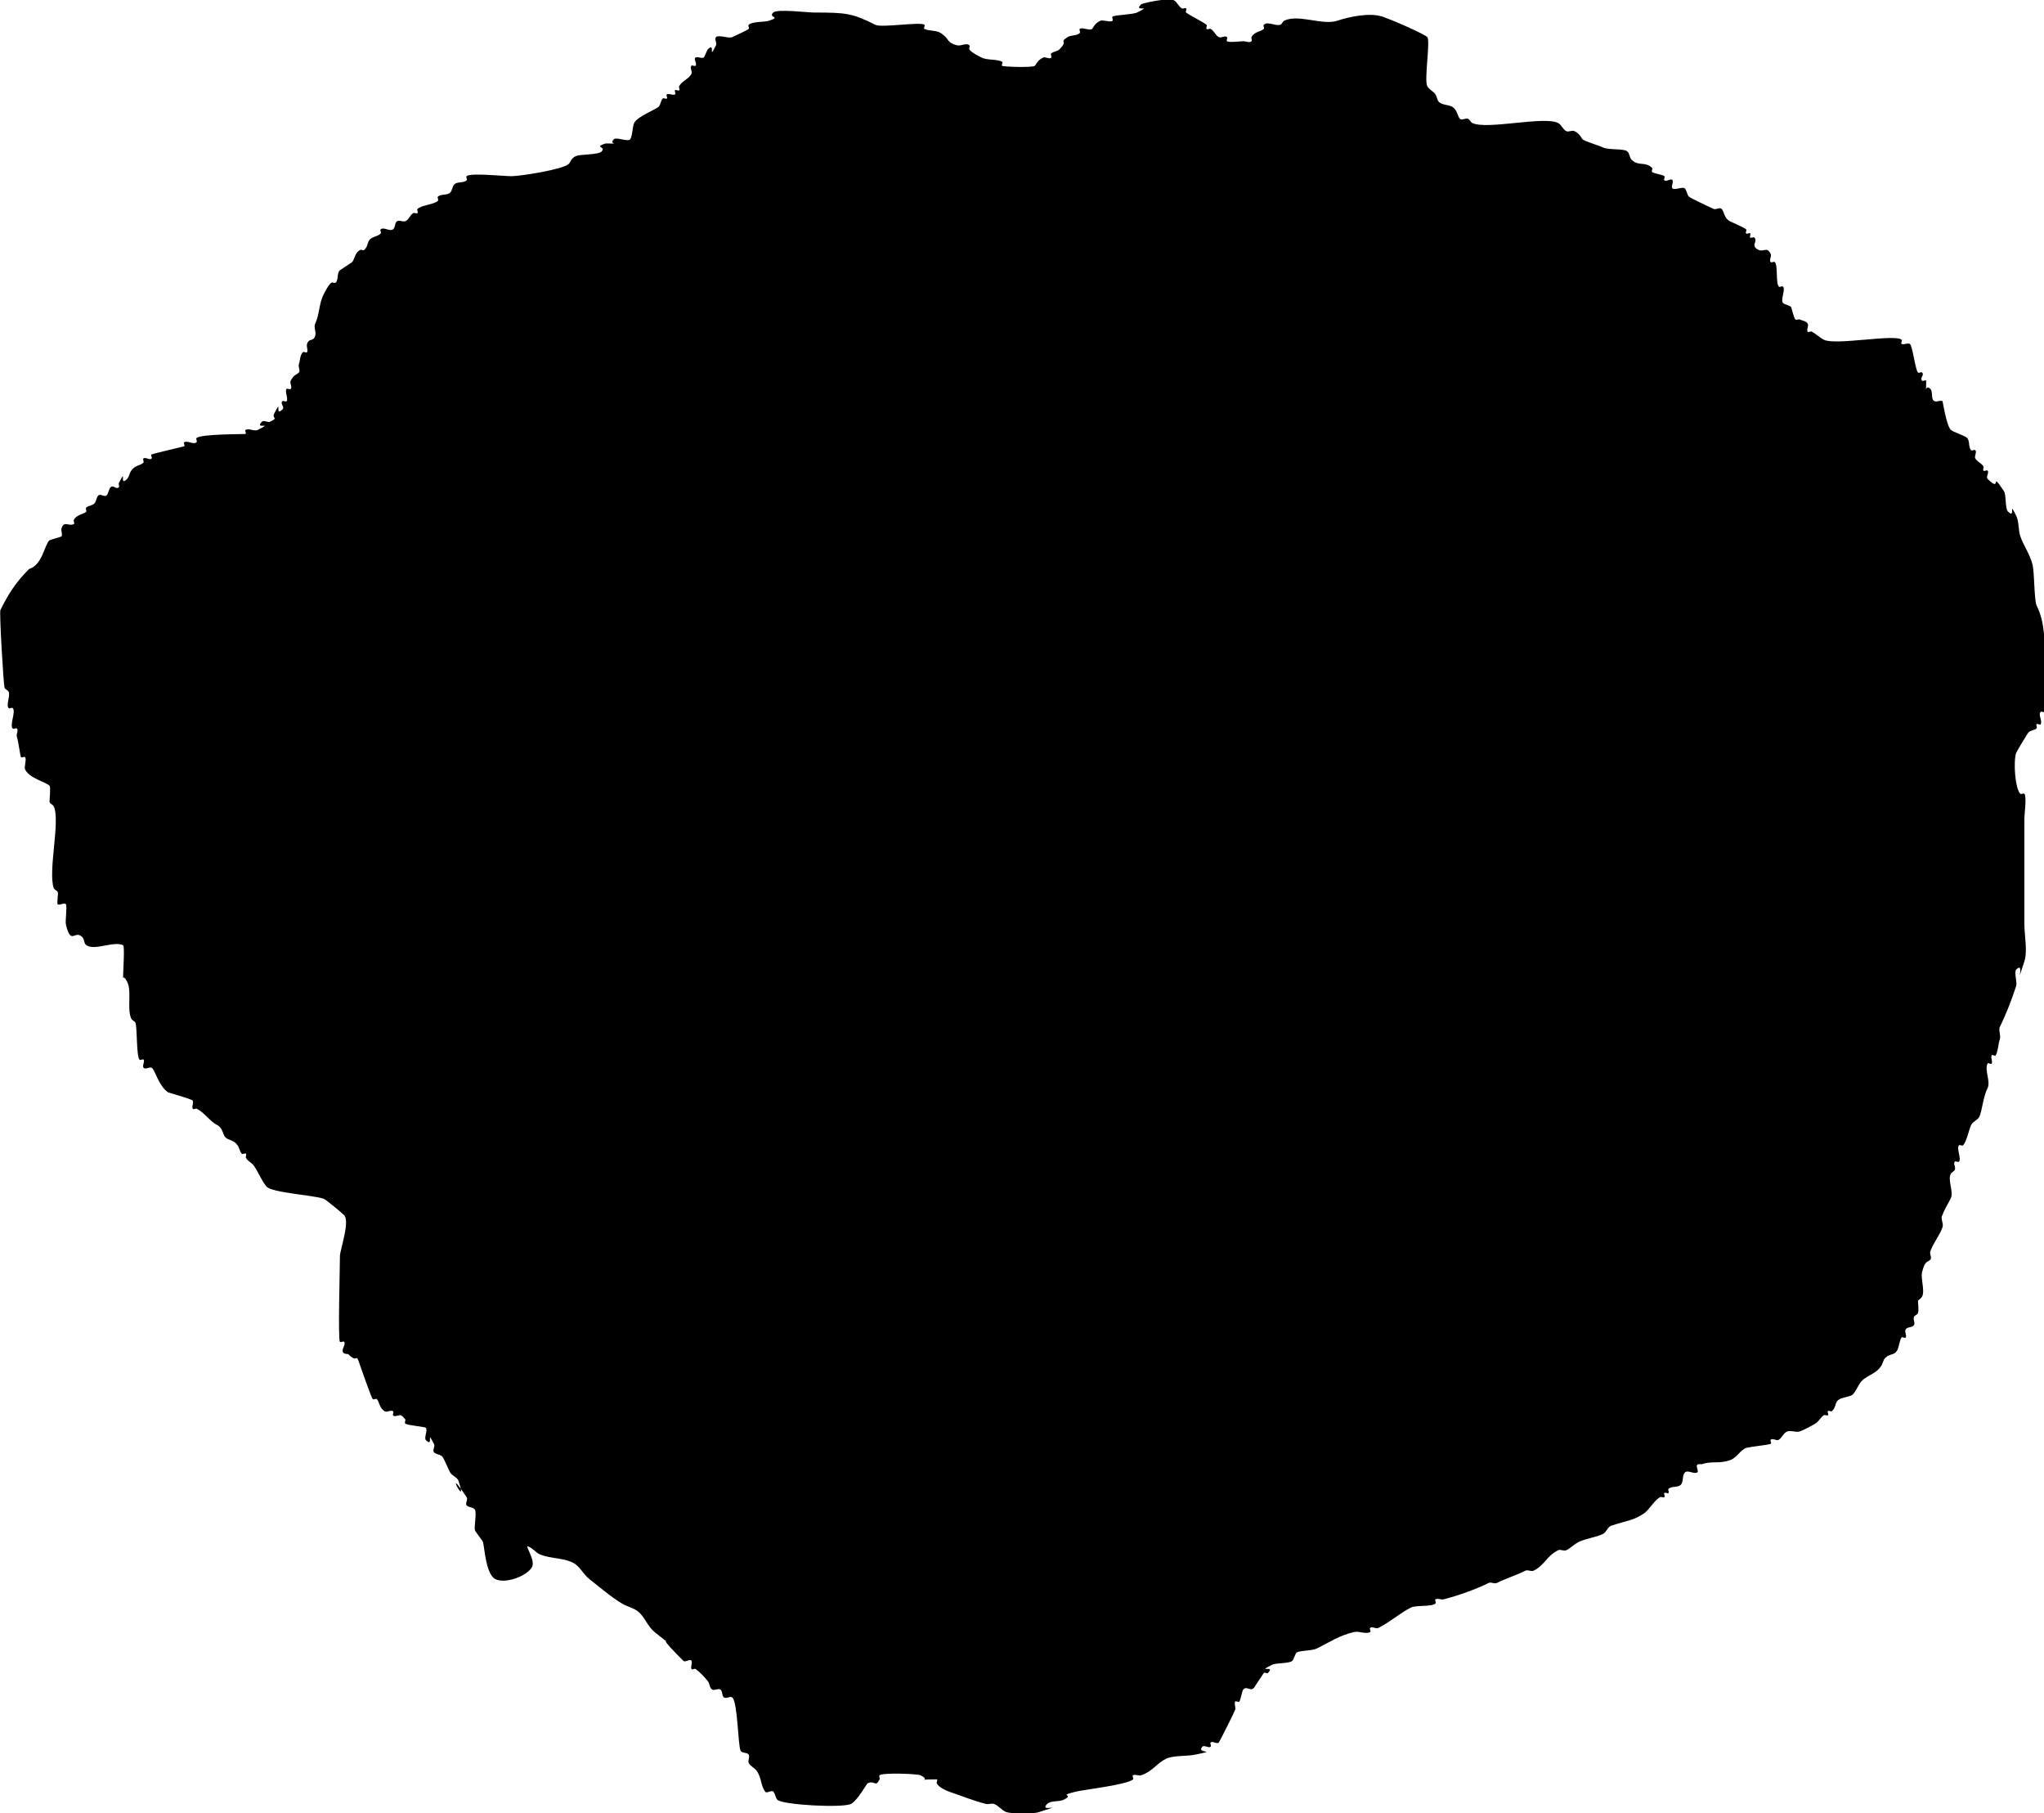 <?xml version="1.0" encoding="UTF-8" standalone="no"?>
<!-- Created with Inkscape (http://www.inkscape.org/) -->

<svg
   width="44.792mm"
   height="39.727mm"
   viewBox="0 0 44.792 39.727"
   version="1.1"
   id="svg5"
   inkscape:version="1.2 (dc2aedaf03, 2022-05-15)"
   sodipodi:docname="stone_mask_icon.svg"
   xmlns:inkscape="http://www.inkscape.org/namespaces/inkscape"
   xmlns:sodipodi="http://sodipodi.sourceforge.net/DTD/sodipodi-0.dtd"
   xmlns="http://www.w3.org/2000/svg"
   xmlns:svg="http://www.w3.org/2000/svg">
  <sodipodi:namedview
     id="namedview7"
     pagecolor="#ffffff"
     bordercolor="#000000"
     borderopacity="0.25"
     inkscape:showpageshadow="2"
     inkscape:pageopacity="0.0"
     inkscape:pagecheckerboard="0"
     inkscape:deskcolor="#d1d1d1"
     inkscape:document-units="mm"
     showgrid="false"
     inkscape:zoom="2.9540685"
     inkscape:cx="42.653039"
     inkscape:cy="63.979559"
     inkscape:window-width="1920"
     inkscape:window-height="1009"
     inkscape:window-x="-8"
     inkscape:window-y="-8"
     inkscape:window-maximized="1"
     inkscape:current-layer="layer1" />
  <defs
     id="defs2">
    <pattern
       id="EMFhbasepattern"
       patternUnits="userSpaceOnUse"
       width="6"
       height="6"
       x="0"
       y="0" />
  </defs>
  <g
     inkscape:label="Στρώση 1"
     inkscape:groupmode="layer"
     id="layer1"
     transform="translate(-103.802,-105.58)">
    <path
       style="fill:#483737;stroke-width:0.265"
       d="m 104.613,117.779 0.717,-0.537"
       id="path187" />
    <path
       style="fill:#483737;stroke-width:0.265"
       d="m 105.956,116.704 0.896,-0.717"
       id="path189" />
    <path
       style="fill:#483737;stroke-width:0.265"
       d="m 104.881,117.6 -0.985,1.612 m 0.269,1.791 0.269,1.612"
       id="path191" />
    <path
       style="fill:#483737;stroke-width:0.265"
       d="m 103.807,117.958 13.614,-10.658"
       id="path203" />
    <path
       style="fill:#000000;fill-opacity:1;stroke-width:0.265"
       d="m 104.434,118.048 c 0.295,-0.084 0.339,-0.518 0.448,-0.627 0.015,-0.015 0.263,-0.079 0.269,-0.09 0.027,-0.053 -0.019,-0.122 0,-0.179 0.058,-0.173 0.152,-0.031 0.269,-0.09 0.027,-0.013 -0.013,-0.063 0,-0.09 0.06,-0.12 0.214,-0.124 0.269,-0.179 0.021,-0.021 -0.021,-0.069 0,-0.09 0.045,-0.045 0.134,-0.045 0.179,-0.09 0.047,-0.047 0.042,-0.132 0.09,-0.179 0.042,-0.042 0.137,0.042 0.179,0 0.045,-0.045 0.045,-0.134 0.09,-0.179 0.06,-0.06 0.119,0.06 0.179,0 0.021,-0.021 -0.013,-0.063 0,-0.09 0.186,-0.373 -0.006,0.096 0.179,-0.09 0.047,-0.047 0.052,-0.124 0.09,-0.179 0.085,-0.127 0.2,-0.111 0.269,-0.179 0.021,-0.021 -0.021,-0.069 0,-0.09 0.042,-0.042 0.137,0.042 0.179,0 0.021,-0.021 -0.027,-0.076 0,-0.09 0.042,-0.021 0.712,-0.175 0.717,-0.179 0.021,-0.021 -0.027,-0.076 0,-0.09 0.08,-0.04 0.205,0.063 0.269,0 0.021,-0.021 -0.021,-0.069 0,-0.09 0.094,-0.094 1.068,-0.083 1.075,-0.09 0.021,-0.021 -0.027,-0.076 0,-0.09 0.08,-0.04 0.189,0.04 0.269,0 0.373,-0.186 -0.096,0.006 0.09,-0.179 0.042,-0.042 0.126,0.027 0.179,0 0.198,-0.099 0.028,-0.056 0.09,-0.179 0.186,-0.373 -0.006,0.096 0.179,-0.09 0.06,-0.06 -0.06,-0.119 0,-0.179 0.021,-0.021 0.069,0.021 0.09,0 0.045,-0.045 -0.045,-0.224 0,-0.269 0.021,-0.021 0.068,0.021 0.09,0 0.042,-0.042 -0.027,-0.126 0,-0.179 0.065,-0.131 0.143,-0.143 0.179,-0.179 0.042,-0.042 -0.019,-0.122 0,-0.179 0.03,-0.09 0.023,-0.202 0.09,-0.269 0.021,-0.021 0.076,0.027 0.09,0 0.027,-0.053 -0.019,-0.122 0,-0.179 0.048,-0.143 0.131,-0.036 0.179,-0.179 0.028,-0.085 -0.04,-0.189 0,-0.269 0.094,-0.189 0.08,-0.428 0.179,-0.627 0.027,-0.055 0.12,-0.239 0.179,-0.269 0.027,-0.013 0.068,0.021 0.09,0 0.067,-0.067 0.023,-0.202 0.09,-0.269 0.005,-0.005 0.264,-0.174 0.269,-0.179 0.055,-0.055 0.059,-0.209 0.179,-0.269 0.027,-0.013 0.068,0.021 0.09,0 0.109,-0.109 0.042,-0.2 0.179,-0.269 0.074,-0.037 0.126,-0.036 0.179,-0.09 0.021,-0.021 -0.021,-0.069 0,-0.09 0.063,-0.063 0.194,0.05 0.269,0 0.056,-0.037 0.034,-0.142 0.09,-0.179 0.05,-0.033 0.122,0.019 0.179,0 0.08,-0.027 0.104,-0.141 0.179,-0.179 0.027,-0.013 0.069,0.021 0.09,0 0.021,-0.021 -0.021,-0.069 0,-0.09 0.084,-0.084 0.364,-0.096 0.448,-0.179 0.021,-0.021 -0.021,-0.069 0,-0.09 0.067,-0.067 0.202,-0.023 0.269,-0.09 0.045,-0.045 0.045,-0.134 0.09,-0.179 0.067,-0.067 0.202,-0.023 0.269,-0.09 0.021,-0.021 -0.021,-0.068 0,-0.09 0.079,-0.079 0.803,0 0.985,0 0.193,0 1.133,-0.148 1.254,-0.269 0.05,-0.05 0.051,-0.137 0.179,-0.179 0.092,-0.03 0.471,-0.023 0.537,-0.09 0.119,-0.119 -0.19,-0.086 0.09,-0.179 0.508,0 0.03,0.06 0.179,-0.09 0.06,-0.06 0.299,0.06 0.358,0 0.052,-0.052 0.052,-0.283 0.09,-0.358 0.074,-0.148 0.465,-0.286 0.537,-0.358 0.047,-0.047 0.042,-0.132 0.09,-0.179 0.021,-0.021 0.069,0.021 0.09,0 0.021,-0.021 -0.027,-0.076 0,-0.09 0.053,-0.027 0.126,0.027 0.179,0 0.027,-0.013 -0.021,-0.069 0,-0.09 0.021,-0.021 0.069,0.021 0.09,0 0.021,-0.021 -0.013,-0.063 0,-0.09 0.054,-0.107 0.215,-0.161 0.269,-0.269 0.027,-0.053 -0.042,-0.137 0,-0.179 0.021,-0.021 0.069,0.021 0.09,0 0.042,-0.042 -0.053,-0.152 0,-0.179 0.053,-0.027 0.126,0.027 0.179,0 0.018,-0.009 0.07,-0.16 0.09,-0.179 0.185,-0.185 -0.007,0.283 0.179,-0.09 0.027,-0.053 -0.042,-0.137 0,-0.179 0.057,-0.057 0.284,0.037 0.358,0 0.067,-0.033 0.329,-0.15 0.358,-0.179 0.021,-0.021 -0.021,-0.069 0,-0.09 0.078,-0.078 0.348,-0.056 0.448,-0.09 0.28,-0.093 -0.03,-0.06 0.09,-0.179 0.084,-0.084 0.751,0 0.896,0 0.704,0 0.836,0.015 1.343,0.269 0.139,0.07 1.001,-0.074 1.075,0 0.021,0.021 -0.027,0.076 0,0.09 0.094,0.047 0.265,0.027 0.358,0.09 0.214,0.143 0.113,0.207 0.358,0.269 0.087,0.022 0.205,-0.063 0.269,0 0.021,0.021 -0.013,0.063 0,0.09 0.03,0.059 0.214,0.152 0.269,0.179 0.124,0.062 0.325,0.028 0.448,0.09 0.027,0.013 -0.021,0.069 0,0.09 0.023,0.023 0.674,0.042 0.717,0 0.036,-0.036 0.049,-0.114 0.179,-0.179 0.053,-0.027 0.137,0.042 0.179,0 0.021,-0.021 -0.021,-0.069 0,-0.09 0.045,-0.045 0.134,-0.045 0.179,-0.09 0.218,-0.218 -0.027,-0.132 0.179,-0.269 0.079,-0.052 0.202,-0.023 0.269,-0.09 0.021,-0.021 -0.021,-0.068 0,-0.09 0.045,-0.045 0.224,0.045 0.269,0 0.036,-0.036 0.049,-0.114 0.179,-0.179 0.054,-0.027 0.227,0.041 0.269,0 0.021,-0.021 -0.021,-0.069 0,-0.09 0.037,-0.037 0.451,-0.046 0.537,-0.09 0.373,-0.186 -0.096,0.006 0.09,-0.179 0.027,-0.027 0.594,-0.151 0.717,-0.09 0.075,0.038 0.104,0.141 0.179,0.179 0.027,0.013 0.069,-0.021 0.09,0 0.021,0.021 -0.021,0.069 0,0.09 0.039,0.039 0.402,0.223 0.448,0.269 0.021,0.021 -0.021,0.069 0,0.09 0.021,0.021 0.063,-0.013 0.09,0 0.075,0.038 0.104,0.141 0.179,0.179 0.053,0.027 0.137,-0.042 0.179,0 0.021,0.021 -0.021,0.068 0,0.09 0.035,0.035 0.304,0 0.358,0 0.06,0 0.137,0.042 0.179,0 0.021,-0.021 -0.013,-0.063 0,-0.09 0.06,-0.12 0.214,-0.124 0.269,-0.179 0.021,-0.021 -0.021,-0.069 0,-0.09 0.084,-0.084 0.242,0.029 0.358,0 0.041,-0.01 0.052,-0.071 0.09,-0.09 0.307,-0.153 0.837,0.109 1.164,0 0.258,-0.086 0.706,-0.183 0.985,-0.09 0.248,0.083 0.918,0.381 0.985,0.448 0.074,0.074 -0.071,0.934 0,1.075 0.038,0.075 0.132,0.109 0.179,0.179 0.037,0.056 0.036,0.139 0.09,0.179 0.075,0.057 0.184,0.047 0.269,0.09 0.12,0.06 0.124,0.214 0.179,0.269 0.042,0.042 0.126,-0.027 0.179,0 0.038,0.019 0.052,0.071 0.09,0.09 0.314,0.157 1.568,-0.156 1.881,0 0.075,0.038 0.104,0.141 0.179,0.179 0.053,0.027 0.126,-0.027 0.179,0 0.131,0.065 0.143,0.143 0.179,0.179 0.046,0.046 0.362,0.136 0.448,0.179 0.121,0.061 0.464,0.016 0.537,0.09 0.047,0.047 0.042,0.132 0.09,0.179 0.152,0.152 0.296,0.028 0.448,0.179 0.021,0.021 -0.021,0.069 0,0.09 0.03,0.03 0.239,0.06 0.269,0.09 0.021,0.021 -0.021,0.069 0,0.09 0.042,0.042 0.152,-0.053 0.179,0 0.027,0.053 -0.042,0.137 0,0.179 0.045,0.045 0.224,-0.045 0.269,0 0.045,0.045 0.045,0.134 0.09,0.179 0.039,0.039 0.451,0.225 0.537,0.269 0.053,0.027 0.137,-0.042 0.179,0 0.055,0.055 0.059,0.209 0.179,0.269 0.053,0.026 0.329,0.149 0.358,0.179 0.021,0.021 -0.021,0.068 0,0.09 0.021,0.021 0.069,-0.021 0.09,0 0.021,0.021 -0.021,0.068 0,0.09 0.021,0.021 0.069,-0.021 0.09,0 0.091,0.091 -0.099,0.175 0.09,0.269 0.117,0.059 0.182,-0.083 0.269,0.09 0.027,0.053 -0.042,0.137 0,0.179 0.021,0.021 0.068,-0.021 0.09,0 0.073,0.073 0.016,0.464 0.09,0.537 0.021,0.021 0.069,-0.021 0.09,0 0.06,0.06 -0.06,0.299 0,0.358 0.045,0.045 0.134,0.045 0.179,0.09 0.003,0.003 0.058,0.237 0.09,0.269 0.021,0.021 0.06,0 0.09,0 0.06,0.03 0.142,0.034 0.179,0.09 0.033,0.05 -0.027,0.126 0,0.179 0.013,0.027 0.063,-0.013 0.09,0 0.096,0.048 0.172,0.131 0.269,0.179 0.255,0.127 1.569,-0.133 1.702,0 0.021,0.021 -0.027,0.076 0,0.09 0.053,0.027 0.126,-0.027 0.179,0 0.059,0.029 0.12,0.568 0.179,0.627 0.021,0.021 0.069,-0.021 0.09,0 0.06,0.06 -0.06,0.119 0,0.179 0.021,0.021 0.076,-0.027 0.09,0 0,0.508 -0.06,0.03 0.09,0.179 0.067,0.067 0.005,0.226 0.09,0.269 0.053,0.027 0.126,-0.027 0.179,0 0.002,0.001 0.085,0.532 0.179,0.627 0.052,0.052 0.306,0.127 0.358,0.179 0.067,0.067 0.023,0.202 0.09,0.269 0.021,0.021 0.069,-0.021 0.09,0 0.042,0.042 -0.027,0.126 0,0.179 0.038,0.075 0.141,0.104 0.179,0.179 0.013,0.027 -0.021,0.069 0,0.09 0.021,0.021 0.068,-0.021 0.09,0 0.042,0.042 -0.042,0.137 0,0.179 0.33,0.33 0.036,-0.214 0.358,0.269 0.057,0.085 0.021,0.379 0.09,0.448 0.185,0.185 -0.007,-0.283 0.179,0.09 0.062,0.124 0.046,0.316 0.09,0.448 0.07,0.209 0.207,0.382 0.269,0.627 0.043,0.171 0.034,0.784 0.09,0.896 0.185,0.369 0.179,0.807 0.179,1.254 0,0.074 0.006,1.068 0,1.075 -0.021,0.021 -0.069,-0.021 -0.09,0 -0.063,0.063 0.04,0.189 0,0.269 -0.013,0.027 -0.069,-0.021 -0.09,0 -0.021,0.021 0.021,0.069 0,0.09 -0.047,0.047 -0.132,0.042 -0.179,0.09 -0.013,0.013 -0.259,0.417 -0.269,0.448 -0.067,0.201 -0.021,0.785 0.09,0.896 0.021,0.021 0.069,-0.021 0.09,0 0.054,0.054 0,0.452 0,0.537 0,0.776 0,1.552 0,2.329 0,0.233 0.073,0.586 0,0.806 -0.226,0.679 0.032,-0.032 -0.179,0.179 -0.051,0.051 0.024,0.287 0,0.358 -0.106,0.319 -0.217,0.614 -0.358,0.896 -0.035,0.071 0.025,0.193 0,0.269 -0.039,0.117 -0.035,0.248 -0.09,0.358 -0.013,0.027 -0.076,-0.027 -0.09,0 -0.027,0.053 0.027,0.126 0,0.179 -0.013,0.027 -0.076,-0.027 -0.09,0 -0.072,0.143 0.072,0.394 0,0.537 -0.097,0.194 -0.123,0.515 -0.179,0.627 -0.038,0.075 -0.141,0.104 -0.179,0.179 -0.053,0.107 -0.098,0.367 -0.179,0.448 -0.021,0.021 -0.069,-0.021 -0.09,0 -0.06,0.06 0.06,0.299 0,0.358 -0.021,0.021 -0.068,-0.021 -0.09,0 -0.042,0.042 0.027,0.126 0,0.179 -0.019,0.038 -0.071,0.052 -0.09,0.09 -0.072,0.143 0.072,0.394 0,0.537 -0.057,0.115 -0.139,0.239 -0.179,0.358 -0.057,0.08 0.028,0.184 0,0.269 -0.063,0.188 -0.206,0.349 -0.269,0.537 -0.019,0.057 0.042,0.137 0,0.179 -0.061,0.061 -0.115,0.012 -0.179,0.269 -0.036,0.143 0.066,0.405 0,0.537 -0.019,0.038 -0.06,0.06 -0.09,0.09 0,0.09 0.022,0.182 0,0.269 -0.01,0.041 -0.076,0.05 -0.09,0.09 -0.019,0.057 0.033,0.129 0,0.179 -0.037,0.056 -0.142,0.034 -0.179,0.09 -0.033,0.05 0.027,0.126 0,0.179 -0.013,0.027 -0.069,-0.021 -0.09,0 -0.037,0.037 -0.062,0.214 -0.09,0.269 -0.069,0.137 -0.16,0.07 -0.269,0.179 -0.047,0.047 -0.052,0.124 -0.09,0.179 -0.093,0.139 -0.227,0.181 -0.358,0.269 -0.143,0.095 -0.159,0.249 -0.269,0.358 -0.037,0.037 -0.214,0.062 -0.269,0.09 -0.137,0.069 -0.07,0.16 -0.179,0.269 -0.021,0.021 -0.069,-0.021 -0.09,0 -0.021,0.021 0.021,0.069 0,0.09 -0.021,0.021 -0.065,-0.017 -0.09,0 -0.07,0.047 -0.109,0.132 -0.179,0.179 -0.054,0.036 -0.292,0.163 -0.358,0.179 -0.087,0.022 -0.186,-0.033 -0.269,0 -0.078,0.031 -0.109,0.132 -0.179,0.179 -0.05,0.033 -0.137,-0.042 -0.179,0 -0.021,0.021 0.027,0.076 0,0.09 -0.05,0.025 -0.464,0.065 -0.537,0.09 -0.131,0.044 -0.202,0.217 -0.358,0.269 -0.261,0.087 -0.382,0.008 -0.627,0.09 -0.195,-0.034 -0.03,0.149 -0.09,0.179 -0.08,0.04 -0.205,-0.063 -0.269,0 -0.067,0.067 -0.023,0.202 -0.09,0.269 -0.067,0.067 -0.202,0.023 -0.269,0.09 -0.021,0.021 0.021,0.069 0,0.09 -0.021,0.021 -0.069,-0.021 -0.09,0 -0.021,0.021 0.021,0.069 0,0.09 -0.021,0.021 -0.063,-0.013 -0.09,0 -0.133,0.067 -0.239,0.279 -0.358,0.358 -0.246,0.164 -0.373,0.154 -0.717,0.269 -0.08,0.027 -0.104,0.141 -0.179,0.179 -0.152,0.076 -0.377,0.099 -0.537,0.179 -0.104,0.052 -0.164,0.127 -0.269,0.179 -0.053,0.027 -0.126,-0.027 -0.179,0 -0.252,0.126 -0.29,0.324 -0.537,0.448 -0.053,0.027 -0.126,-0.027 -0.179,0 -0.2,0.1 -0.433,0.172 -0.627,0.269 -0.053,0.027 -0.126,-0.027 -0.179,0 -0.268,0.134 -0.676,0.281 -0.985,0.358 -0.058,0.015 -0.126,-0.027 -0.179,0 -0.027,0.013 0.021,0.069 0,0.09 -0.08,0.08 -0.427,0.034 -0.537,0.09 -0.239,0.119 -0.462,0.321 -0.717,0.448 -0.053,0.027 -0.137,-0.042 -0.179,0 -0.021,0.021 0.027,0.076 0,0.09 -0.107,0.053 -0.242,-0.029 -0.358,0 -0.339,0.085 -0.495,0.203 -0.806,0.358 -0.116,0.058 -0.343,0.037 -0.448,0.09 -0.018,0.009 -0.07,0.16 -0.09,0.179 -0.068,0.068 -0.354,0.043 -0.448,0.09 -0.373,0.186 0.096,-0.006 -0.09,0.179 -0.021,0.021 -0.068,-0.021 -0.09,0 -0.005,0.005 -0.176,0.262 -0.179,0.269 -0.094,0.188 -0.177,-0.002 -0.269,0.09 -0.03,0.03 -0.06,0.239 -0.09,0.269 -0.021,0.021 -0.076,-0.027 -0.09,0 -0.027,0.053 0.019,0.122 0,0.179 -0.021,0.062 -0.345,0.703 -0.358,0.717 -0.042,0.042 -0.137,-0.042 -0.179,0 -0.021,0.021 0.021,0.069 0,0.09 -0.042,0.042 -0.137,-0.042 -0.179,0 -0.161,0.161 0.386,0.066 -0.179,0.179 -0.171,0.034 -0.466,0.009 -0.627,0.09 -0.203,0.102 -0.29,0.276 -0.537,0.358 -0.057,0.019 -0.126,-0.027 -0.179,0 -0.027,0.013 0.021,0.069 0,0.09 -0.117,0.117 -1.091,0.228 -1.254,0.269 -0.432,0.108 0.004,0.043 -0.269,0.179 -0.095,0.048 -0.278,0.01 -0.358,0.09 -0.211,0.211 0.5,-0.047 -0.179,0.179 -0.138,0.046 -0.6,0.039 -0.717,0 -0.089,-0.03 -0.18,-0.149 -0.269,-0.179 -0.057,-0.019 -0.121,0.015 -0.179,0 -0.272,-0.068 -0.565,-0.188 -0.806,-0.269 -0.066,-0.022 -0.228,-0.097 -0.269,-0.179 -0.013,-0.027 0.028,-0.08 0,-0.09 -0.635,0 -0.052,0.063 -0.358,-0.09 -0.064,-0.032 -0.834,-0.061 -0.896,0 -0.021,0.021 0.013,0.063 0,0.09 -0.096,0.192 -0.098,0.004 -0.269,0.09 -0.006,0.003 -0.22,0.378 -0.358,0.448 -0.186,0.093 -1.501,0.022 -1.612,-0.09 -0.045,-0.045 -0.045,-0.134 -0.09,-0.179 -0.042,-0.042 -0.146,0.05 -0.179,0 -0.102,-0.152 -0.077,-0.295 -0.179,-0.448 -0.047,-0.07 -0.141,-0.104 -0.179,-0.179 -0.027,-0.053 0.027,-0.126 0,-0.179 -0.03,-0.06 -0.149,-0.03 -0.179,-0.09 -0.059,-0.117 -0.063,-1.048 -0.179,-1.164 -0.042,-0.042 -0.126,0.027 -0.179,0 -0.06,-0.03 -0.03,-0.149 -0.09,-0.179 -0.053,-0.027 -0.129,0.033 -0.179,0 -0.056,-0.037 -0.048,-0.127 -0.09,-0.179 -0.079,-0.099 -0.167,-0.193 -0.269,-0.269 -0.024,-0.018 -0.076,0.027 -0.09,0 -0.027,-0.053 0.027,-0.126 0,-0.179 -0.027,-0.053 -0.137,0.042 -0.179,0 -1.075,-1.075 0.567,0.328 -0.627,-0.627 -0.151,-0.121 -0.22,-0.333 -0.358,-0.448 -0.103,-0.086 -0.244,-0.11 -0.358,-0.179 -0.256,-0.154 -0.481,-0.354 -0.717,-0.537 -0.133,-0.104 -0.207,-0.283 -0.358,-0.358 -0.22,-0.11 -0.488,-0.088 -0.717,-0.179 -0.1,-0.04 -0.167,-0.145 -0.269,-0.179 -0.074,-0.025 0.164,0.299 0.09,0.448 -0.096,0.192 -0.577,0.383 -0.806,0.269 -0.204,-0.102 -0.235,-0.672 -0.269,-0.806 -0.011,-0.043 -0.168,-0.226 -0.179,-0.269 -0.019,-0.077 0.044,-0.382 0,-0.448 -0.037,-0.056 -0.132,-0.042 -0.179,-0.09 -0.042,-0.042 0.033,-0.129 0,-0.179 -0.544,-0.815 0.049,0.325 -0.179,-0.358 -0.027,-0.08 -0.132,-0.109 -0.179,-0.179 -0.038,-0.058 -0.14,-0.319 -0.179,-0.358 -0.045,-0.045 -0.134,-0.045 -0.179,-0.09 -0.042,-0.042 0.027,-0.126 0,-0.179 -0.186,-0.373 0.006,0.096 -0.179,-0.09 -0.045,-0.045 0.045,-0.224 0,-0.269 -0.025,-0.025 -0.389,-0.051 -0.448,-0.09 -0.025,-0.017 0,-0.06 0,-0.09 -0.03,-0.03 -0.052,-0.071 -0.09,-0.09 -0.053,-0.027 -0.137,0.042 -0.179,0 -0.021,-0.021 0.021,-0.069 0,-0.09 -0.042,-0.042 -0.126,0.027 -0.179,0 -0.12,-0.06 -0.124,-0.214 -0.179,-0.269 -0.021,-0.021 -0.068,0.021 -0.09,0 -0.03,-0.03 -0.262,-0.697 -0.269,-0.717 -0.119,-0.358 -0.03,-0.03 -0.269,-0.269 -0.252,-0.006 -0.023,-0.202 -0.09,-0.269 -0.021,-0.021 -0.068,0.021 -0.09,0 -0.046,-0.046 0,-1.594 0,-1.881 0,-0.127 0.227,-0.758 0.09,-0.896 -0.044,-0.044 -0.396,-0.341 -0.448,-0.358 -0.245,-0.082 -1.143,-0.131 -1.254,-0.269 -0.109,-0.136 -0.172,-0.303 -0.269,-0.448 -0.047,-0.07 -0.141,-0.104 -0.179,-0.179 -0.013,-0.027 0.021,-0.069 0,-0.09 -0.021,-0.021 -0.069,0.021 -0.09,0 -0.047,-0.047 -0.052,-0.124 -0.09,-0.179 -0.085,-0.127 -0.2,-0.111 -0.269,-0.179 -0.059,-0.059 -0.056,-0.207 -0.179,-0.269 -0.157,-0.078 -0.283,-0.276 -0.448,-0.358 -0.027,-0.013 -0.076,0.027 -0.09,0 -0.027,-0.053 0.027,-0.126 0,-0.179 -0.015,-0.029 -0.536,-0.178 -0.537,-0.179 -0.208,-0.138 -0.29,-0.492 -0.358,-0.537 -0.05,-0.033 -0.137,0.042 -0.179,0 -0.042,-0.042 0.027,-0.126 0,-0.179 -0.013,-0.027 -0.068,0.021 -0.09,0 -0.074,-0.074 -0.049,-0.684 -0.09,-0.806 -0.013,-0.04 -0.071,-0.052 -0.09,-0.09 -0.103,-0.206 0.013,-0.6 -0.09,-0.806 -0.111,-0.221 -0.09,0.031 -0.09,-0.179 0,-0.043 0.035,-0.609 0,-0.627 -0.202,-0.101 -0.62,0.124 -0.806,0 -0.056,-0.037 -0.042,-0.132 -0.09,-0.179 -0.168,-0.168 -0.243,0.193 -0.358,-0.269 -0.02,-0.08 0.03,-0.403 0,-0.448 -0.033,-0.05 -0.126,0.027 -0.179,0 -0.028,-0.014 0.016,-0.237 0,-0.269 -0.019,-0.038 -0.076,-0.05 -0.09,-0.09 -0.126,-0.377 0.152,-1.488 0,-1.791 -0.019,-0.038 -0.076,-0.05 -0.09,-0.09 -0.006,-0.018 0.03,-0.328 0,-0.358 -0.086,-0.086 -0.438,-0.159 -0.537,-0.358 -0.027,-0.054 0.041,-0.227 0,-0.269 -0.021,-0.021 -0.069,0.021 -0.09,0 -0.014,-0.014 -0.056,-0.346 -0.09,-0.448 -0.019,-0.057 0.042,-0.137 0,-0.179 -0.021,-0.021 -0.069,0.021 -0.09,0 -0.075,-0.075 0.075,-0.373 0,-0.448 -0.021,-0.021 -0.068,0.021 -0.09,0 -0.061,-0.061 0.041,-0.276 0,-0.358 -0.019,-0.038 -0.076,-0.05 -0.09,-0.09 -0.022,-0.067 -0.117,-1.646 -0.09,-1.702 0.174,-0.347 0.33,-0.599 0.627,-0.896 z"
       id="path252" />
  </g>
</svg>
